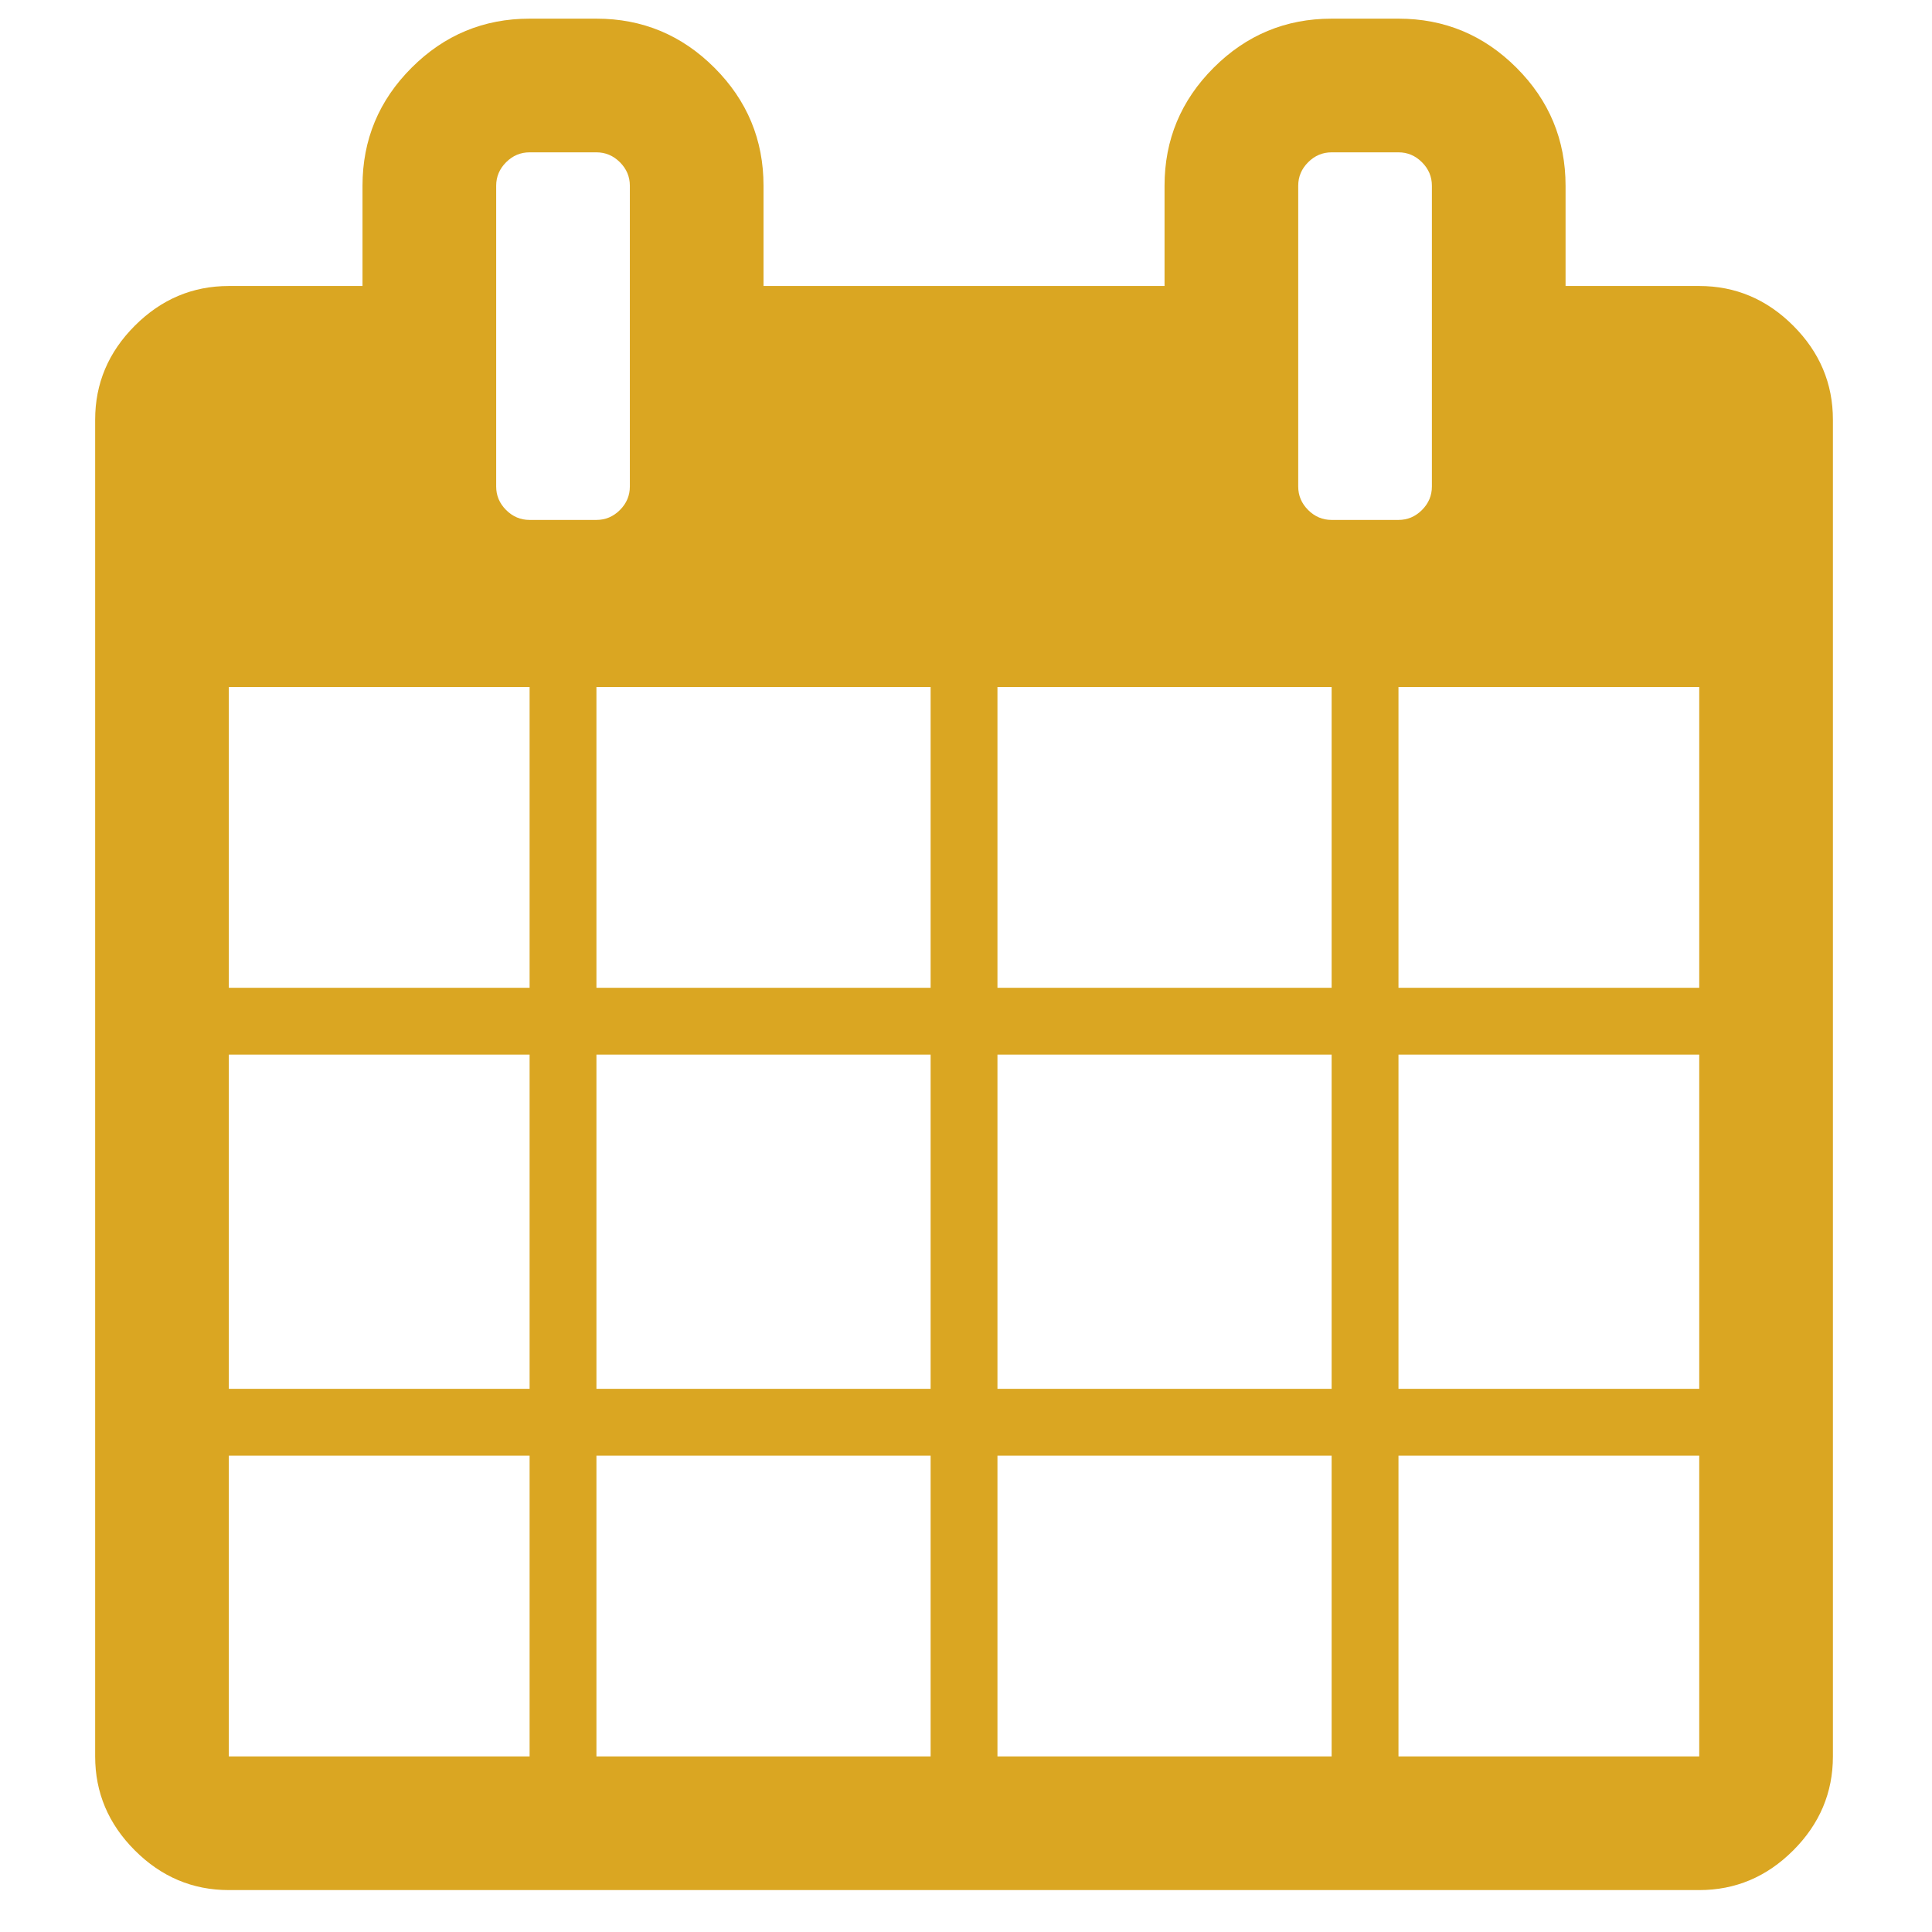 <?xml version="1.0" encoding="UTF-8" standalone="no"?>
<svg
   xmlns:dc="http://purl.org/dc/elements/1.1/"
   xmlns:cc="http://creativecommons.org/ns#"
   xmlns:rdf="http://www.w3.org/1999/02/22-rdf-syntax-ns#"
   xmlns:svg="http://www.w3.org/2000/svg"
   xmlns="http://www.w3.org/2000/svg"
   xmlns:sodipodi="http://sodipodi.sourceforge.net/DTD/sodipodi-0.dtd"
   xmlns:inkscape="http://www.inkscape.org/namespaces/inkscape"
   viewBox="0 -256 1850 1850"
   id="svg3025"
   version="1.1"
   inkscape:version="0.48.3.1 r9886"
   width="100%"
   height="100%"
   sodipodi:docname="calendar_font_awesome.svg">
  <defs
     id="defs3033" />
  <sodipodi:namedview
     pagecolor="#ffffff"
     bordercolor="#666666"
     borderopacity="1"
     objecttolerance="10"
     gridtolerance="10"
     guidetolerance="10"
     inkscape:pageopacity="0"
     inkscape:pageshadow="2"
     inkscape:window-width="640"
     inkscape:window-height="480"
     id="namedview3031"
     showgrid="false"
     inkscape:zoom="0.13169643"
     inkscape:cx="896"
     inkscape:cy="896"
     inkscape:window-x="0"
     inkscape:window-y="25"
     inkscape:window-maximized="0"
     inkscape:current-layer="svg3025" />
  <g
     transform="matrix(1,0,0,-1,91.119,1297.864)"
     id="g3027">
    <path
       d="M 128,-128 H 416 V 160 H 128 v -288 z m 352,0 H 800 V 160 H 480 V -128 z M 128,224 H 416 V 544 H 128 V 224 z m 352,0 H 800 V 544 H 480 V 224 z M 128,608 H 416 V 896 H 128 V 608 z m 736,-736 h 320 V 160 H 864 V -128 z M 480,608 H 800 V 896 H 480 V 608 z m 768,-736 h 288 V 160 H 1248 V -128 z M 864,224 h 320 V 544 H 864 V 224 z m -352,864 v 288 q 0,13 -9.5,22.5 -9.5,9.5 -22.5,9.5 h -64 q -13,0 -22.5,-9.5 Q 384,1389 384,1376 v -288 q 0,-13 9.5,-22.5 9.5,-9.5 22.5,-9.5 h 64 q 13,0 22.5,9.5 9.5,9.5 9.5,22.5 z m 736,-864 h 288 V 544 H 1248 V 224 z M 864,608 h 320 V 896 H 864 V 608 z m 384,0 h 288 V 896 H 1248 V 608 z m 32,480 v 288 q 0,13 -9.5,22.5 -9.5,9.5 -22.5,9.5 h -64 q -13,0 -22.5,-9.5 -9.5,-9.5 -9.5,-22.5 v -288 q 0,-13 9.5,-22.5 9.5,-9.5 22.5,-9.5 h 64 q 13,0 22.5,9.5 9.5,9.5 9.5,22.5 z m 384,64 V -128 q 0,-52 -38,-90 -38,-38 -90,-38 H 128 q -52,0 -90,38 -38,38 -38,90 v 1280 q 0,52 38,90 38,38 90,38 h 128 v 96 q 0,66 47,113 47,47 113,47 h 64 q 66,0 113,-47 47,-47 47,-113 v -96 h 384 v 96 q 0,66 47,113 47,47 113,47 h 64 q 66,0 113,-47 47,-47 47,-113 v -96 h 128 q 52,0 90,-38 38,-38 38,-90 z"
       id="path3029"
       inkscape:connector-curvature="0"
       style="fill:#DAA622" />
  </g>
</svg>
